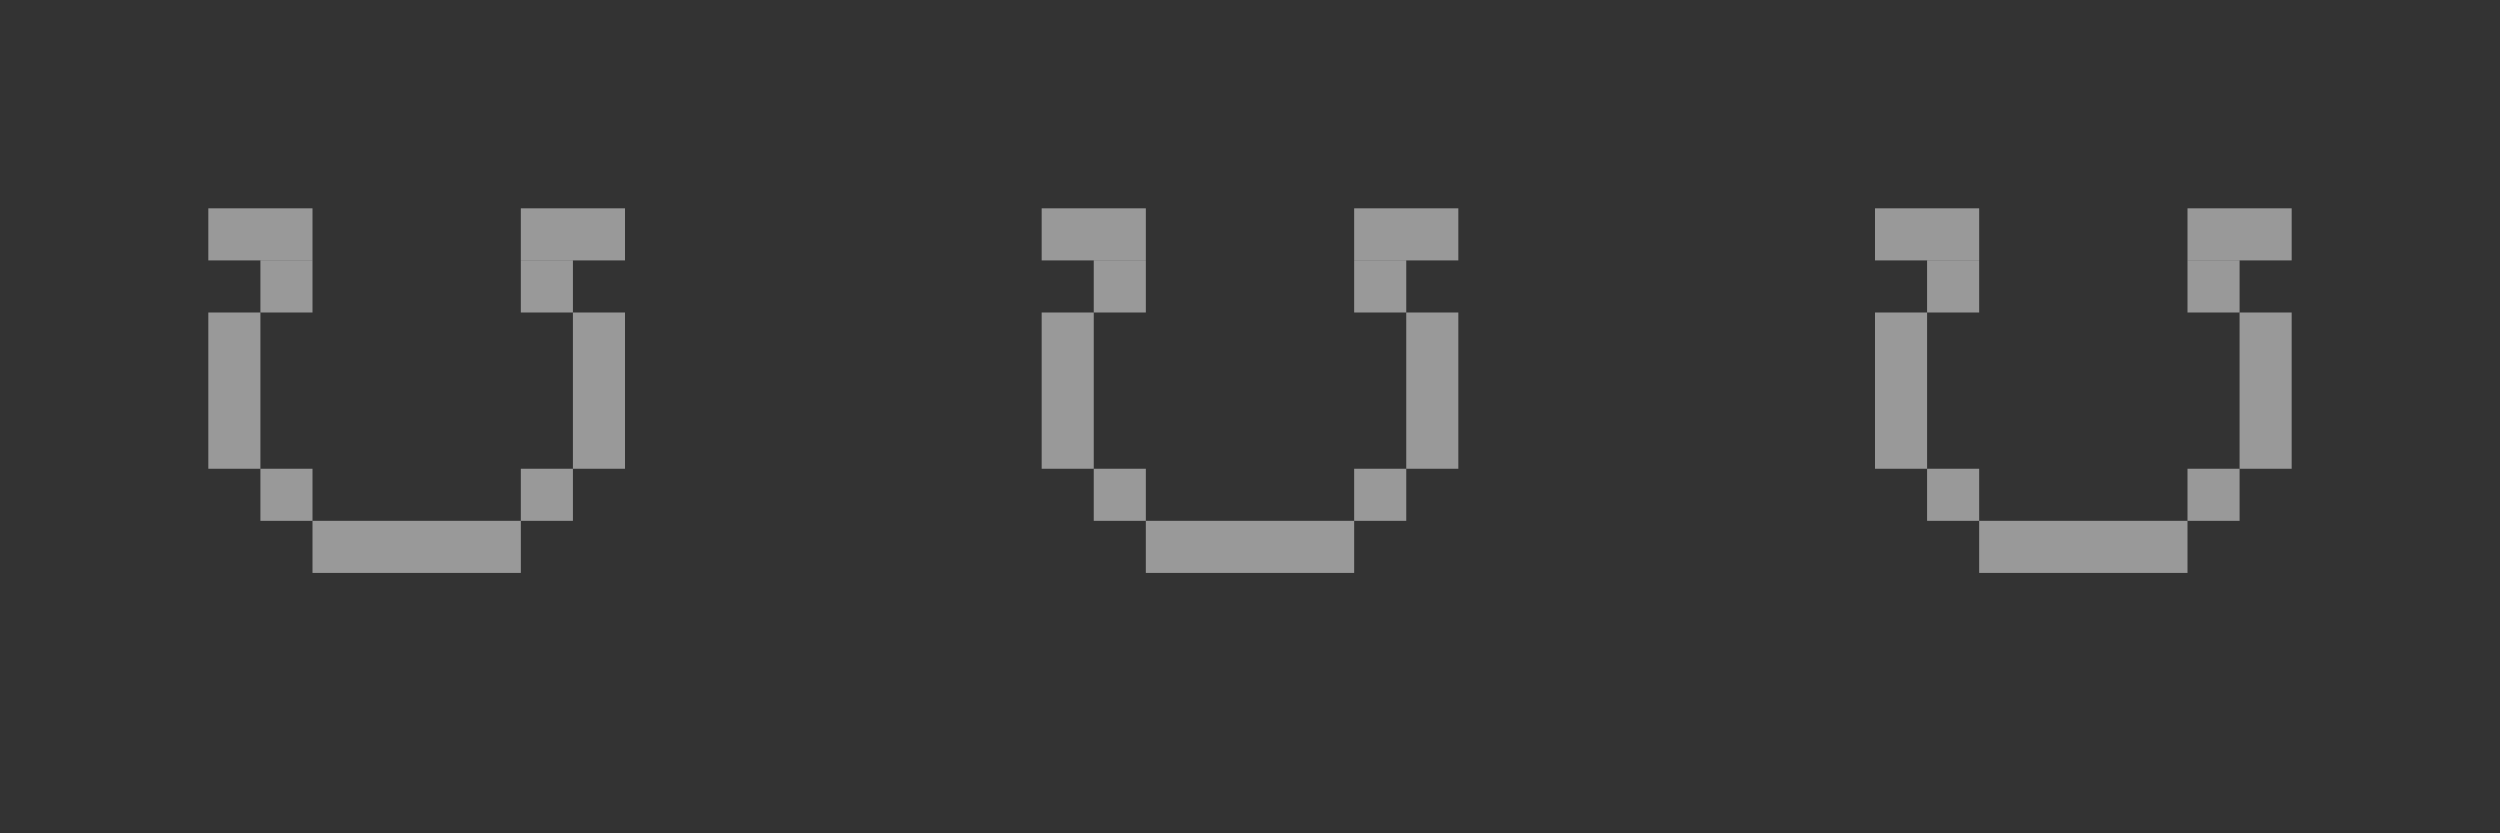 <svg width="48" height="16" viewBox="0 0 48 16" fill="none" xmlns="http://www.w3.org/2000/svg">
<rect x="0" y="0" width="48" height="16" fill="#333333" stroke="none"/>
<g clip-path="url(#clip0_69_233)">
<rect x="4" y="4" width="2" height="1" fill="white" fill-opacity="0.5"/>
<rect x="10" y="4" width="2" height="1" fill="white" fill-opacity="0.5"/>
<rect x="6" y="10" width="4" height="1" fill="white" fill-opacity="0.5"/>
<rect x="5" y="9" width="1" height="1" fill="white" fill-opacity="0.5"/>
<rect x="10" y="9" width="1" height="1" fill="white" fill-opacity="0.5"/>
<rect x="5" y="5" width="1" height="1" fill="white" fill-opacity="0.5"/>
<rect x="10" y="5" width="1" height="1" fill="white" fill-opacity="0.5"/>
<rect x="4" y="6" width="1" height="3" fill="white" fill-opacity="0.5"/>
<rect x="11" y="6" width="1" height="3" fill="white" fill-opacity="0.5"/>
</g>
<g clip-path="url(#clip1_69_233)">
<rect x="20" y="4" width="2" height="1" fill="white" fill-opacity="0.5"/>
<rect x="26" y="4" width="2" height="1" fill="white" fill-opacity="0.5"/>
<rect x="22" y="10" width="4" height="1" fill="white" fill-opacity="0.5"/>
<rect x="21" y="9" width="1" height="1" fill="white" fill-opacity="0.5"/>
<rect x="26" y="9" width="1" height="1" fill="white" fill-opacity="0.5"/>
<rect x="21" y="5" width="1" height="1" fill="white" fill-opacity="0.5"/>
<rect x="26" y="5" width="1" height="1" fill="white" fill-opacity="0.5"/>
<rect x="20" y="6" width="1" height="3" fill="white" fill-opacity="0.5"/>
<rect x="27" y="6" width="1" height="3" fill="white" fill-opacity="0.5"/>
</g>
<g clip-path="url(#clip2_69_233)">
<rect x="36" y="4" width="2" height="1" fill="white" fill-opacity="0.5"/>
<rect x="42" y="4" width="2" height="1" fill="white" fill-opacity="0.5"/>
<rect x="38" y="10" width="4" height="1" fill="white" fill-opacity="0.5"/>
<rect x="37" y="9" width="1" height="1" fill="white" fill-opacity="0.5"/>
<rect x="42" y="9" width="1" height="1" fill="white" fill-opacity="0.5"/>
<rect x="37" y="5" width="1" height="1" fill="white" fill-opacity="0.5"/>
<rect x="42" y="5" width="1" height="1" fill="white" fill-opacity="0.5"/>
<rect x="36" y="6" width="1" height="3" fill="white" fill-opacity="0.5"/>
<rect x="43" y="6" width="1" height="3" fill="white" fill-opacity="0.5"/>
</g>
<defs>
<clipPath id="clip0_69_233">
<rect width="16" height="16" fill="white"/>
</clipPath>
<clipPath id="clip1_69_233">
<rect width="16" height="16" fill="white" transform="translate(16)"/>
</clipPath>
<clipPath id="clip2_69_233">
<rect width="16" height="16" fill="white" transform="translate(32)"/>
</clipPath>
</defs>
</svg>
